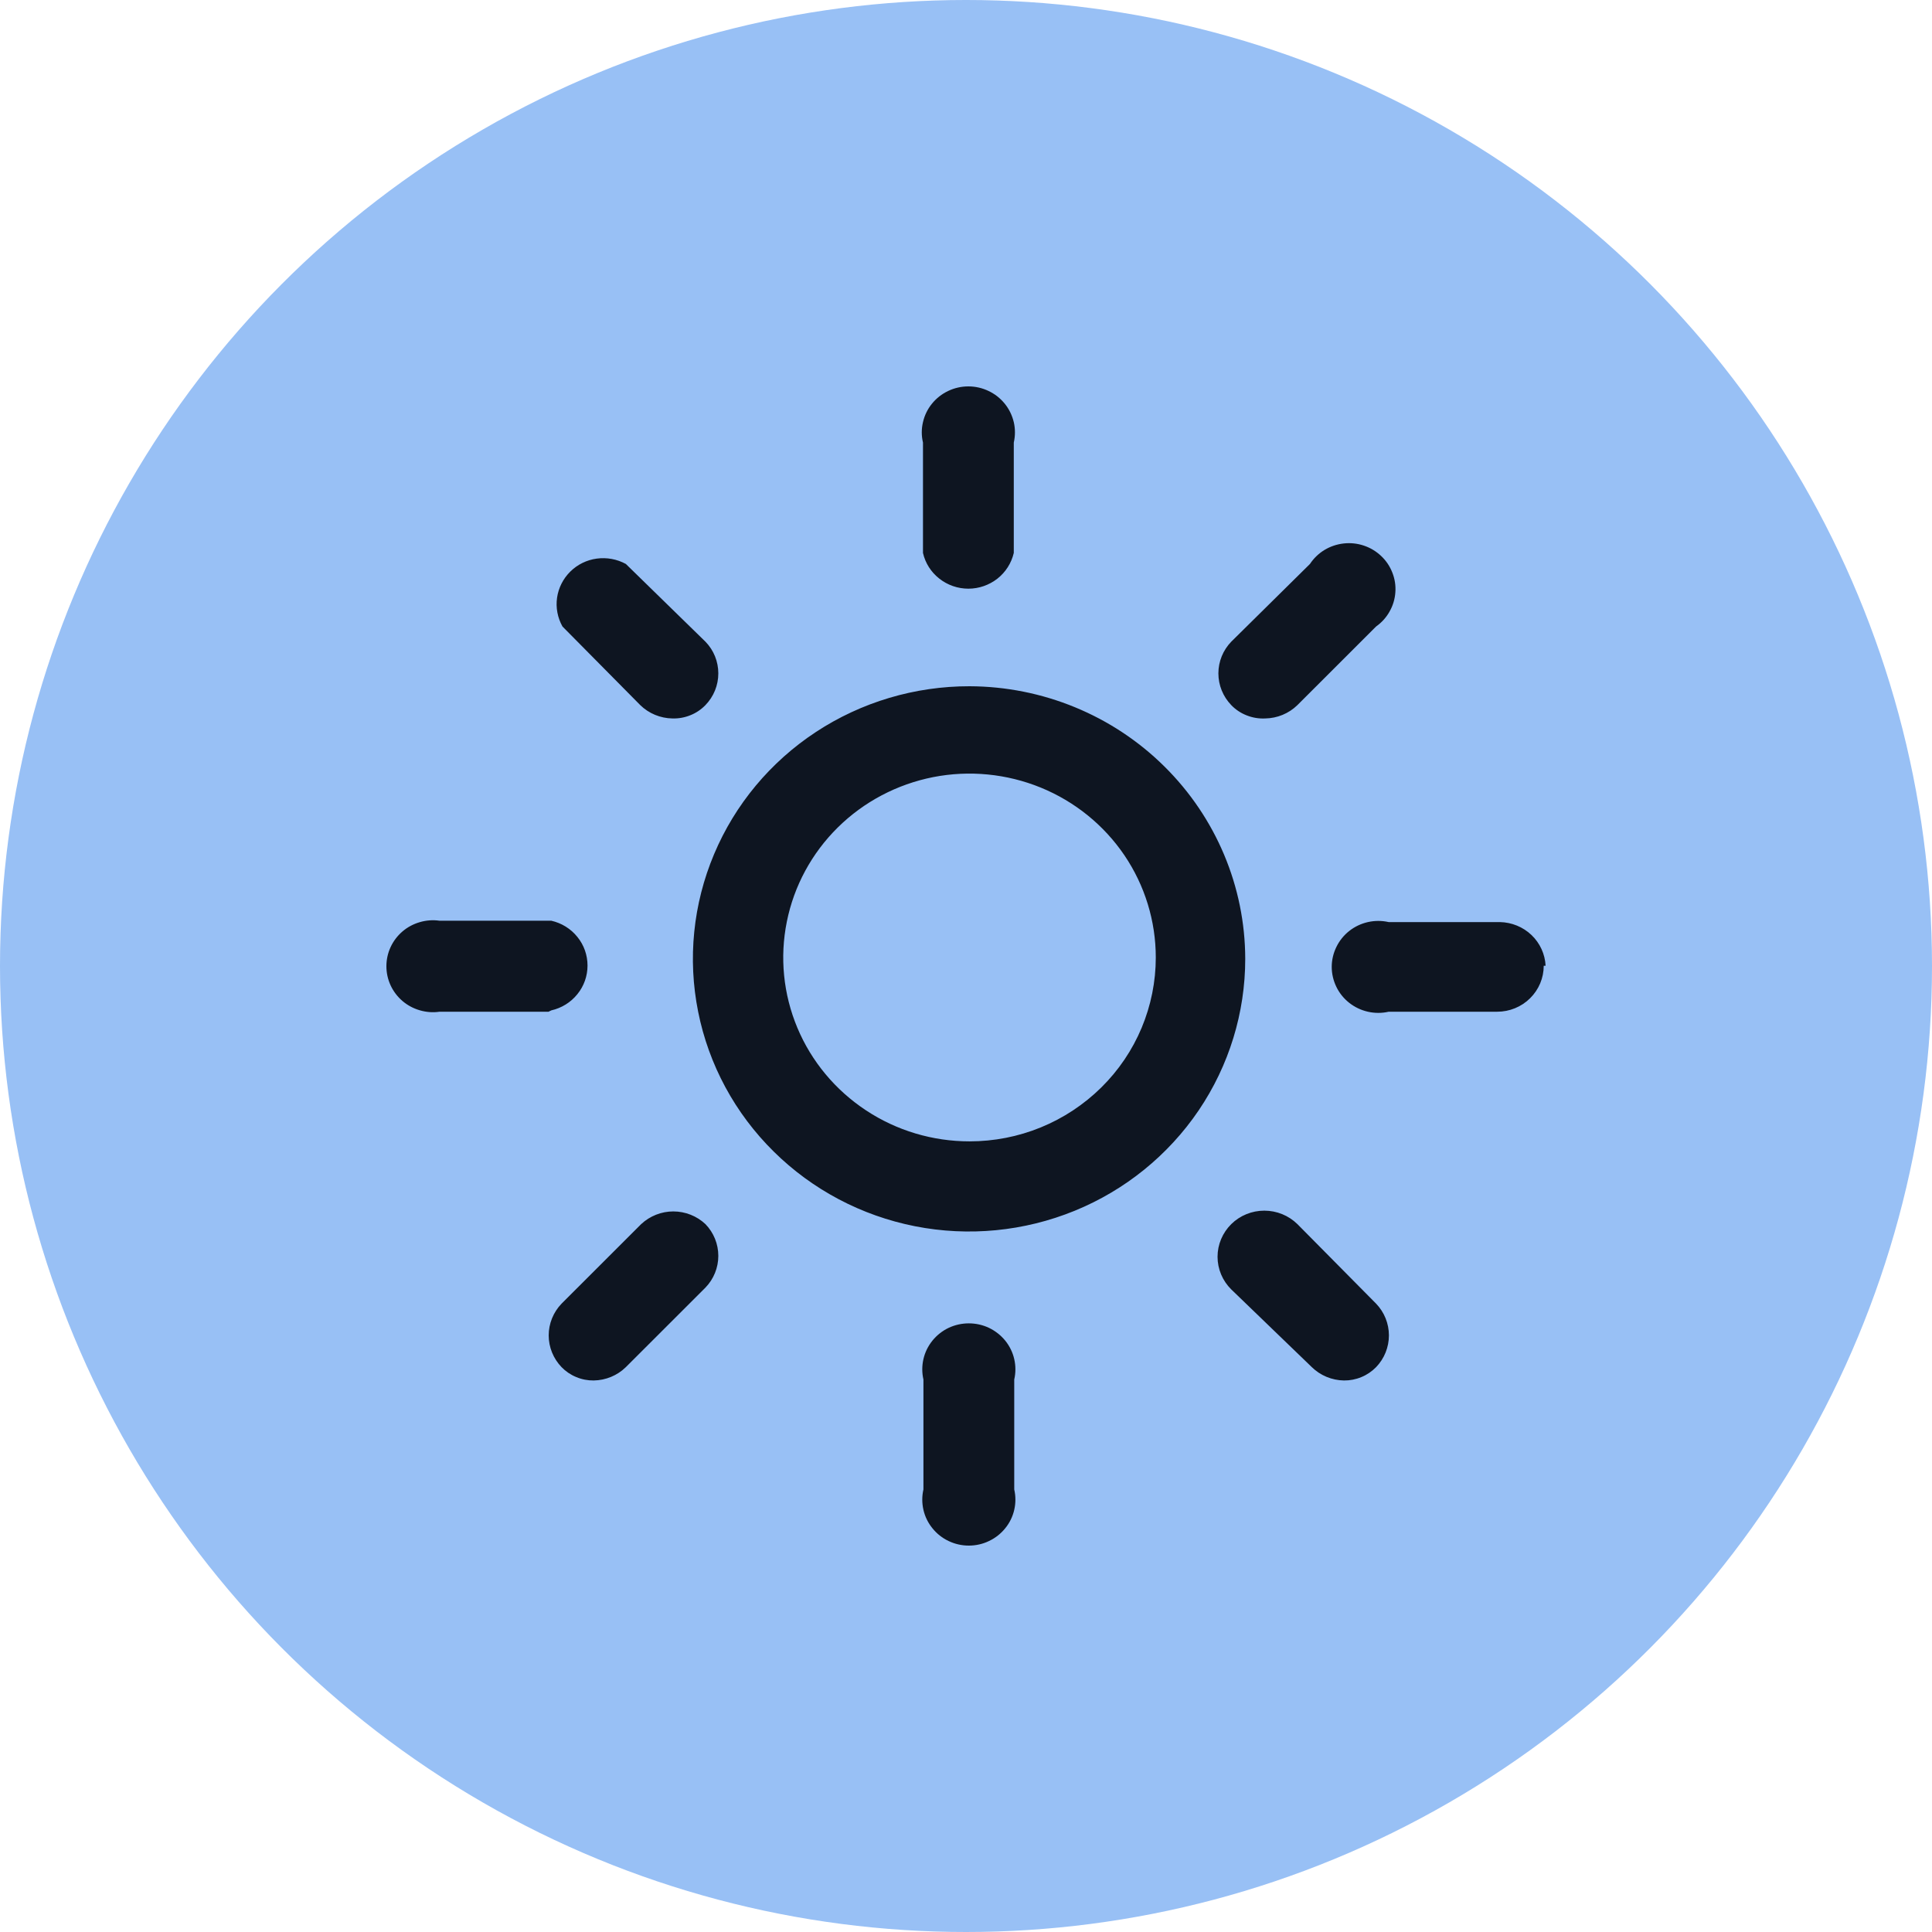 <svg width="30" height="30" viewBox="0 0 30 30" fill="none" xmlns="http://www.w3.org/2000/svg">
<circle cx="15" cy="15" r="15" fill="#98C0F5"/>
<path d="M15.055 10.656C14.206 10.655 13.376 10.902 12.67 11.366C11.964 11.83 11.413 12.491 11.088 13.264C10.762 14.038 10.676 14.889 10.841 15.711C11.005 16.532 11.413 17.288 12.013 17.88C12.612 18.473 13.376 18.877 14.208 19.041C15.04 19.205 15.903 19.121 16.687 18.801C17.471 18.481 18.141 17.938 18.613 17.242C19.084 16.546 19.336 15.727 19.336 14.889C19.334 13.768 18.882 12.694 18.08 11.901C17.278 11.107 16.19 10.66 15.055 10.656ZM15.055 17.723C14.482 17.723 13.923 17.556 13.448 17.242C12.972 16.928 12.601 16.483 12.382 15.961C12.163 15.439 12.106 14.865 12.218 14.311C12.329 13.757 12.605 13.248 13.009 12.849C13.414 12.449 13.929 12.178 14.49 12.067C15.051 11.957 15.633 12.014 16.162 12.23C16.69 12.446 17.142 12.812 17.46 13.281C17.778 13.751 17.947 14.303 17.947 14.868C17.947 15.243 17.872 15.614 17.727 15.961C17.582 16.307 17.369 16.622 17.1 16.887C16.831 17.152 16.512 17.363 16.162 17.506C15.811 17.65 15.434 17.723 15.055 17.723ZM14.332 8.572V6.872C14.307 6.768 14.307 6.659 14.332 6.555C14.356 6.45 14.403 6.353 14.471 6.269C14.539 6.185 14.625 6.117 14.723 6.071C14.821 6.024 14.928 6 15.037 6C15.145 6 15.252 6.024 15.35 6.071C15.448 6.117 15.534 6.185 15.602 6.269C15.67 6.353 15.717 6.45 15.742 6.555C15.766 6.659 15.766 6.768 15.742 6.872V8.586C15.705 8.744 15.616 8.884 15.488 8.985C15.359 9.086 15.2 9.141 15.037 9.141C14.873 9.141 14.714 9.086 14.586 8.985C14.457 8.884 14.368 8.744 14.332 8.586V8.572ZM19.119 10.949C18.991 10.816 18.919 10.64 18.919 10.456C18.919 10.273 18.991 10.096 19.119 9.964L20.341 8.757C20.399 8.669 20.476 8.595 20.566 8.54C20.657 8.485 20.758 8.451 20.864 8.439C20.969 8.427 21.076 8.438 21.177 8.472C21.277 8.505 21.369 8.56 21.446 8.633C21.523 8.705 21.582 8.793 21.62 8.891C21.659 8.989 21.675 9.094 21.667 9.198C21.66 9.303 21.629 9.405 21.577 9.496C21.526 9.588 21.454 9.667 21.368 9.728L20.146 10.949C20.013 11.079 19.834 11.153 19.647 11.156C19.549 11.161 19.451 11.145 19.36 11.109C19.269 11.074 19.186 11.019 19.119 10.949ZM23.971 14.996C23.971 15.186 23.895 15.367 23.759 15.501C23.624 15.635 23.44 15.71 23.248 15.71H21.563C21.457 15.734 21.347 15.734 21.241 15.71C21.135 15.686 21.036 15.639 20.951 15.572C20.866 15.505 20.798 15.421 20.751 15.324C20.704 15.227 20.679 15.121 20.679 15.014C20.679 14.907 20.704 14.801 20.751 14.705C20.798 14.608 20.866 14.523 20.951 14.456C21.036 14.389 21.135 14.342 21.241 14.318C21.347 14.294 21.457 14.294 21.563 14.318H23.291C23.474 14.322 23.649 14.393 23.781 14.519C23.913 14.645 23.991 14.816 24 14.996H23.971ZM8.517 15.71H6.825C6.723 15.725 6.618 15.717 6.519 15.688C6.419 15.659 6.327 15.61 6.249 15.543C6.171 15.476 6.108 15.393 6.065 15.3C6.022 15.207 6 15.106 6 15.004C6 14.901 6.022 14.8 6.065 14.707C6.108 14.614 6.171 14.531 6.249 14.464C6.327 14.397 6.419 14.348 6.519 14.319C6.618 14.29 6.723 14.282 6.825 14.297H8.561C8.72 14.333 8.863 14.421 8.965 14.548C9.068 14.674 9.123 14.831 9.123 14.993C9.123 15.155 9.068 15.312 8.965 15.438C8.863 15.565 8.72 15.653 8.561 15.689L8.517 15.71ZM15.749 21.421V23.128C15.773 23.232 15.773 23.341 15.749 23.445C15.725 23.55 15.677 23.648 15.609 23.731C15.541 23.815 15.455 23.883 15.357 23.929C15.26 23.976 15.152 24 15.044 24C14.935 24 14.828 23.976 14.73 23.929C14.632 23.883 14.546 23.815 14.479 23.731C14.411 23.648 14.363 23.55 14.339 23.445C14.315 23.341 14.315 23.232 14.339 23.128V21.421C14.315 21.317 14.315 21.208 14.339 21.104C14.363 20.999 14.411 20.901 14.479 20.817C14.546 20.734 14.632 20.666 14.73 20.619C14.828 20.573 14.935 20.549 15.044 20.549C15.152 20.549 15.26 20.573 15.357 20.619C15.455 20.666 15.541 20.734 15.609 20.817C15.677 20.901 15.725 20.999 15.749 21.104C15.773 21.208 15.773 21.317 15.749 21.421ZM10.954 19.008C11.083 19.141 11.154 19.318 11.154 19.501C11.154 19.684 11.083 19.861 10.954 19.994L9.718 21.229C9.585 21.359 9.406 21.433 9.219 21.436C9.126 21.437 9.033 21.419 8.948 21.383C8.862 21.348 8.784 21.295 8.72 21.229C8.592 21.096 8.52 20.919 8.52 20.736C8.52 20.553 8.592 20.376 8.72 20.243L9.956 19.008C10.091 18.882 10.27 18.811 10.455 18.811C10.641 18.811 10.82 18.882 10.954 19.008ZM8.734 9.728C8.658 9.592 8.628 9.436 8.65 9.282C8.672 9.128 8.744 8.986 8.855 8.876C8.966 8.766 9.11 8.695 9.266 8.674C9.422 8.653 9.58 8.682 9.718 8.757L10.954 9.964C11.083 10.096 11.154 10.273 11.154 10.456C11.154 10.64 11.083 10.816 10.954 10.949C10.888 11.017 10.809 11.071 10.72 11.106C10.632 11.142 10.536 11.159 10.441 11.156C10.254 11.153 10.075 11.079 9.942 10.949L8.734 9.728ZM21.368 20.243C21.496 20.376 21.567 20.553 21.567 20.736C21.567 20.919 21.496 21.096 21.368 21.229C21.303 21.295 21.226 21.348 21.14 21.383C21.054 21.419 20.962 21.437 20.869 21.436C20.682 21.433 20.503 21.359 20.37 21.229L19.119 20.022C18.983 19.888 18.906 19.705 18.906 19.515C18.906 19.325 18.983 19.143 19.119 19.008C19.255 18.874 19.44 18.799 19.632 18.799C19.825 18.799 20.009 18.874 20.146 19.008L21.368 20.243Z" fill="#0E1521"/>
</svg>
